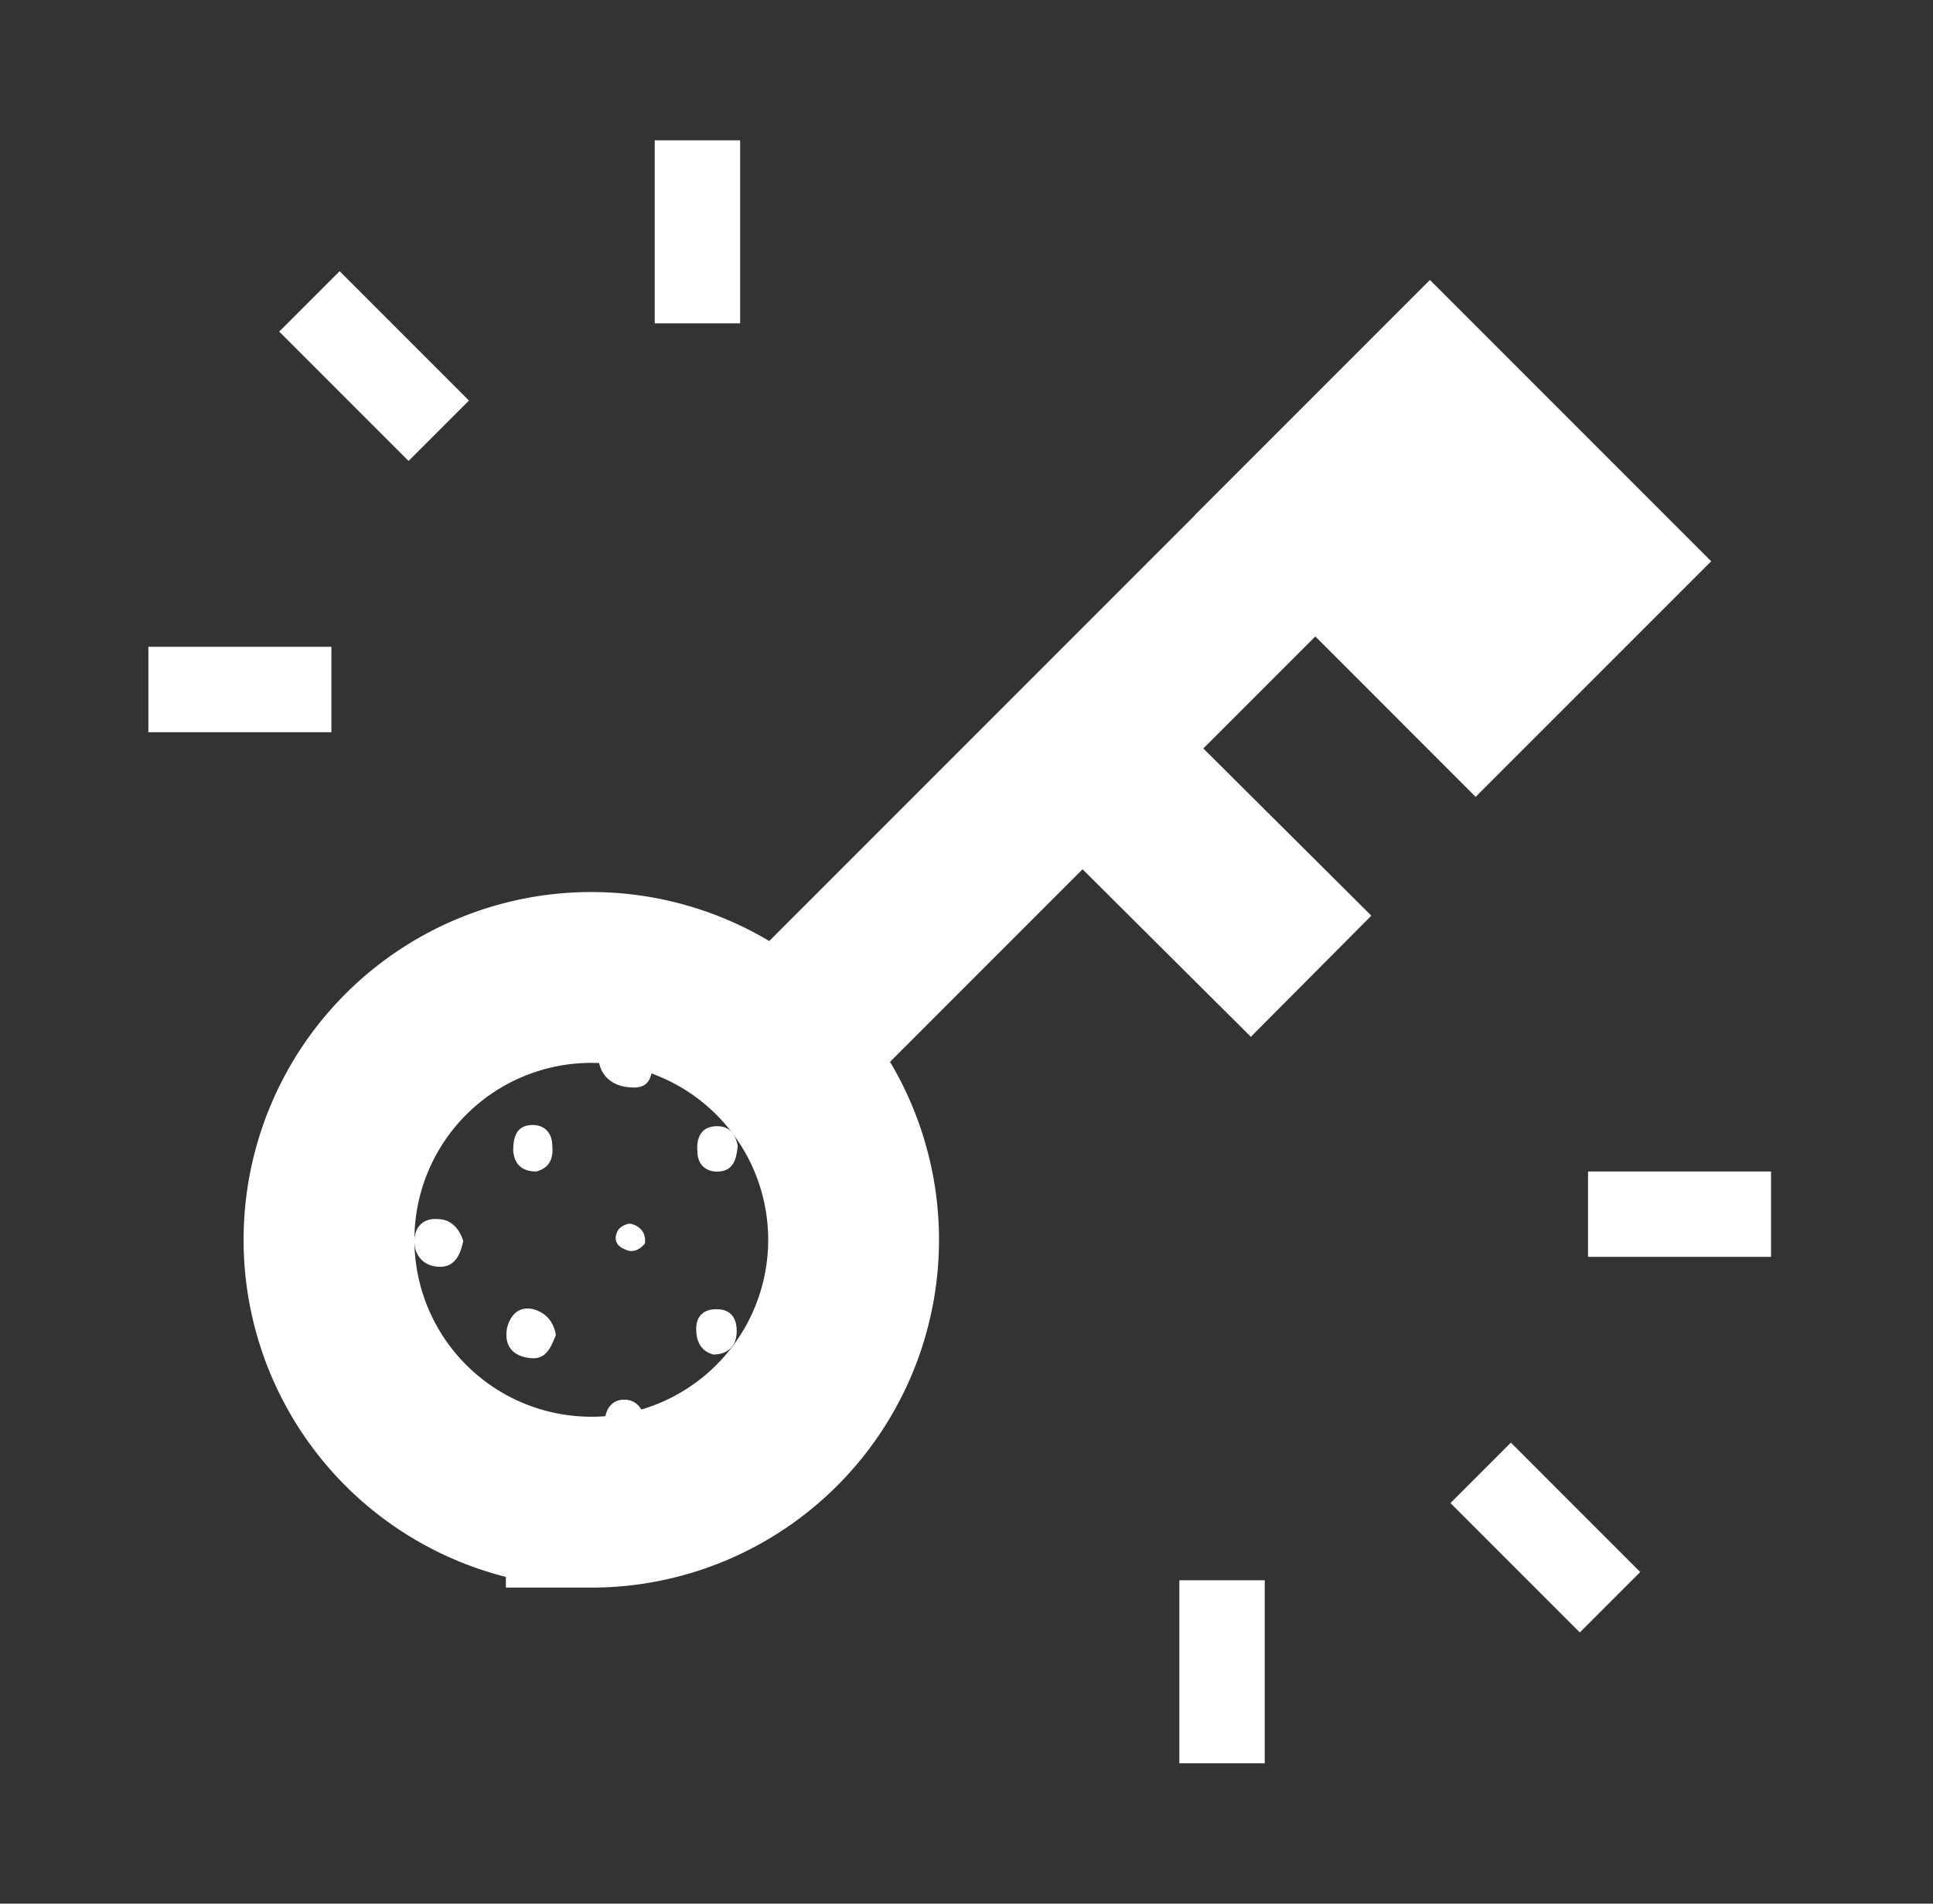<svg xmlns="http://www.w3.org/2000/svg" width="65" height="64" fill="none"><rect width="100%" height="100%" fill="#333333" stroke="none"/><path stroke="#fff" stroke-miterlimit="10" stroke-width="5.744" d="m26.12 35.446 21.948-21.949M53.48 18.87l-5.396-5.396-3.858 3.858 5.395 5.396 3.859-3.858ZM35.965 24.738l8.123 8.083M19.883 50.503a8.82 8.82 0 1 0 0-17.641 8.82 8.82 0 0 0 0 17.64Z"/><path stroke="#fff" stroke-miterlimit="10" stroke-width="2.872" d="M11.144 23.18H4.99M59.554 40.82H53.4M14.754 14.482l-4.349-4.349M54.139 53.867l-4.349-4.35M23.452 10.872V4.718M41.093 59.282v-6.154"/><path fill="#fff" d="M17.872 45.662c.493.04.657-.37.821-.78-.082-.451-.328-.738-.738-.861-.493-.123-.78.164-.903.615-.123.656.246.984.82 1.026ZM14.755 48.615c.451.041.697-.246.78-.697-.042-.41-.124-.82-.616-.862-.451-.04-.738.165-.738.657 0 .451.082.861.574.902ZM14.878 42.585c.451-.041.615-.452.698-.862-.123-.41-.41-.738-.862-.738-.492-.041-.78.287-.78.738 0 .534.37.903.944.862ZM14.714 34.749c-.533.04-.574.451-.574.861.04.452.287.698.738.698.492-.082.575-.493.575-.862 0-.451-.288-.738-.739-.697ZM27.268 34.83c-.574-.122-.861.165-.944.616-.123.452.124.78.575.944.656.205.985-.246 1.067-.739.04-.41-.329-.738-.698-.82ZM21.155 36.554c.41.04.78-.041.78-.78-.205-.369-.328-1.025-1.108-.984a.767.767 0 0 0-.697.82c.04.534.451.903 1.026.944ZM20.335 47.836c0 .41.246.78.697.78.452 0 .616-.37.698-.78-.082-.41-.287-.78-.739-.78-.45 0-.656.37-.656.78ZM21.687 41.805c.041-.37-.164-.574-.45-.656-.123-.041-.37.082-.451.205-.164.287-.082.533.246.656.245.123.491 0 .655-.205ZM27.063 48.738c.657.083.903-.369.862-.943-.041-.41-.41-.698-.862-.698-.492.041-.738.37-.738.78-.041.492.287.82.738.861ZM24.191 39.385c.492-.041.575-.452.616-.862-.083-.451-.329-.697-.78-.656-.492.04-.615.451-.574.861 0 .41.287.698.738.657ZM27.472 41.149c-.286-.123-.532.04-.573.369-.04.328.205.492.491.574.287-.04.574-.123.451-.533-.04-.164-.205-.328-.369-.41ZM17.832 37.826c-.492.04-.574.45-.574.861.04.452.287.698.78.698.45-.123.574-.452.533-.862 0-.451-.288-.738-.739-.697ZM23.985 45.538c.452 0 .739-.246.78-.656.041-.41-.082-.82-.574-.861-.452-.041-.78.164-.78.656 0 .37.123.738.574.861Z"/></svg>